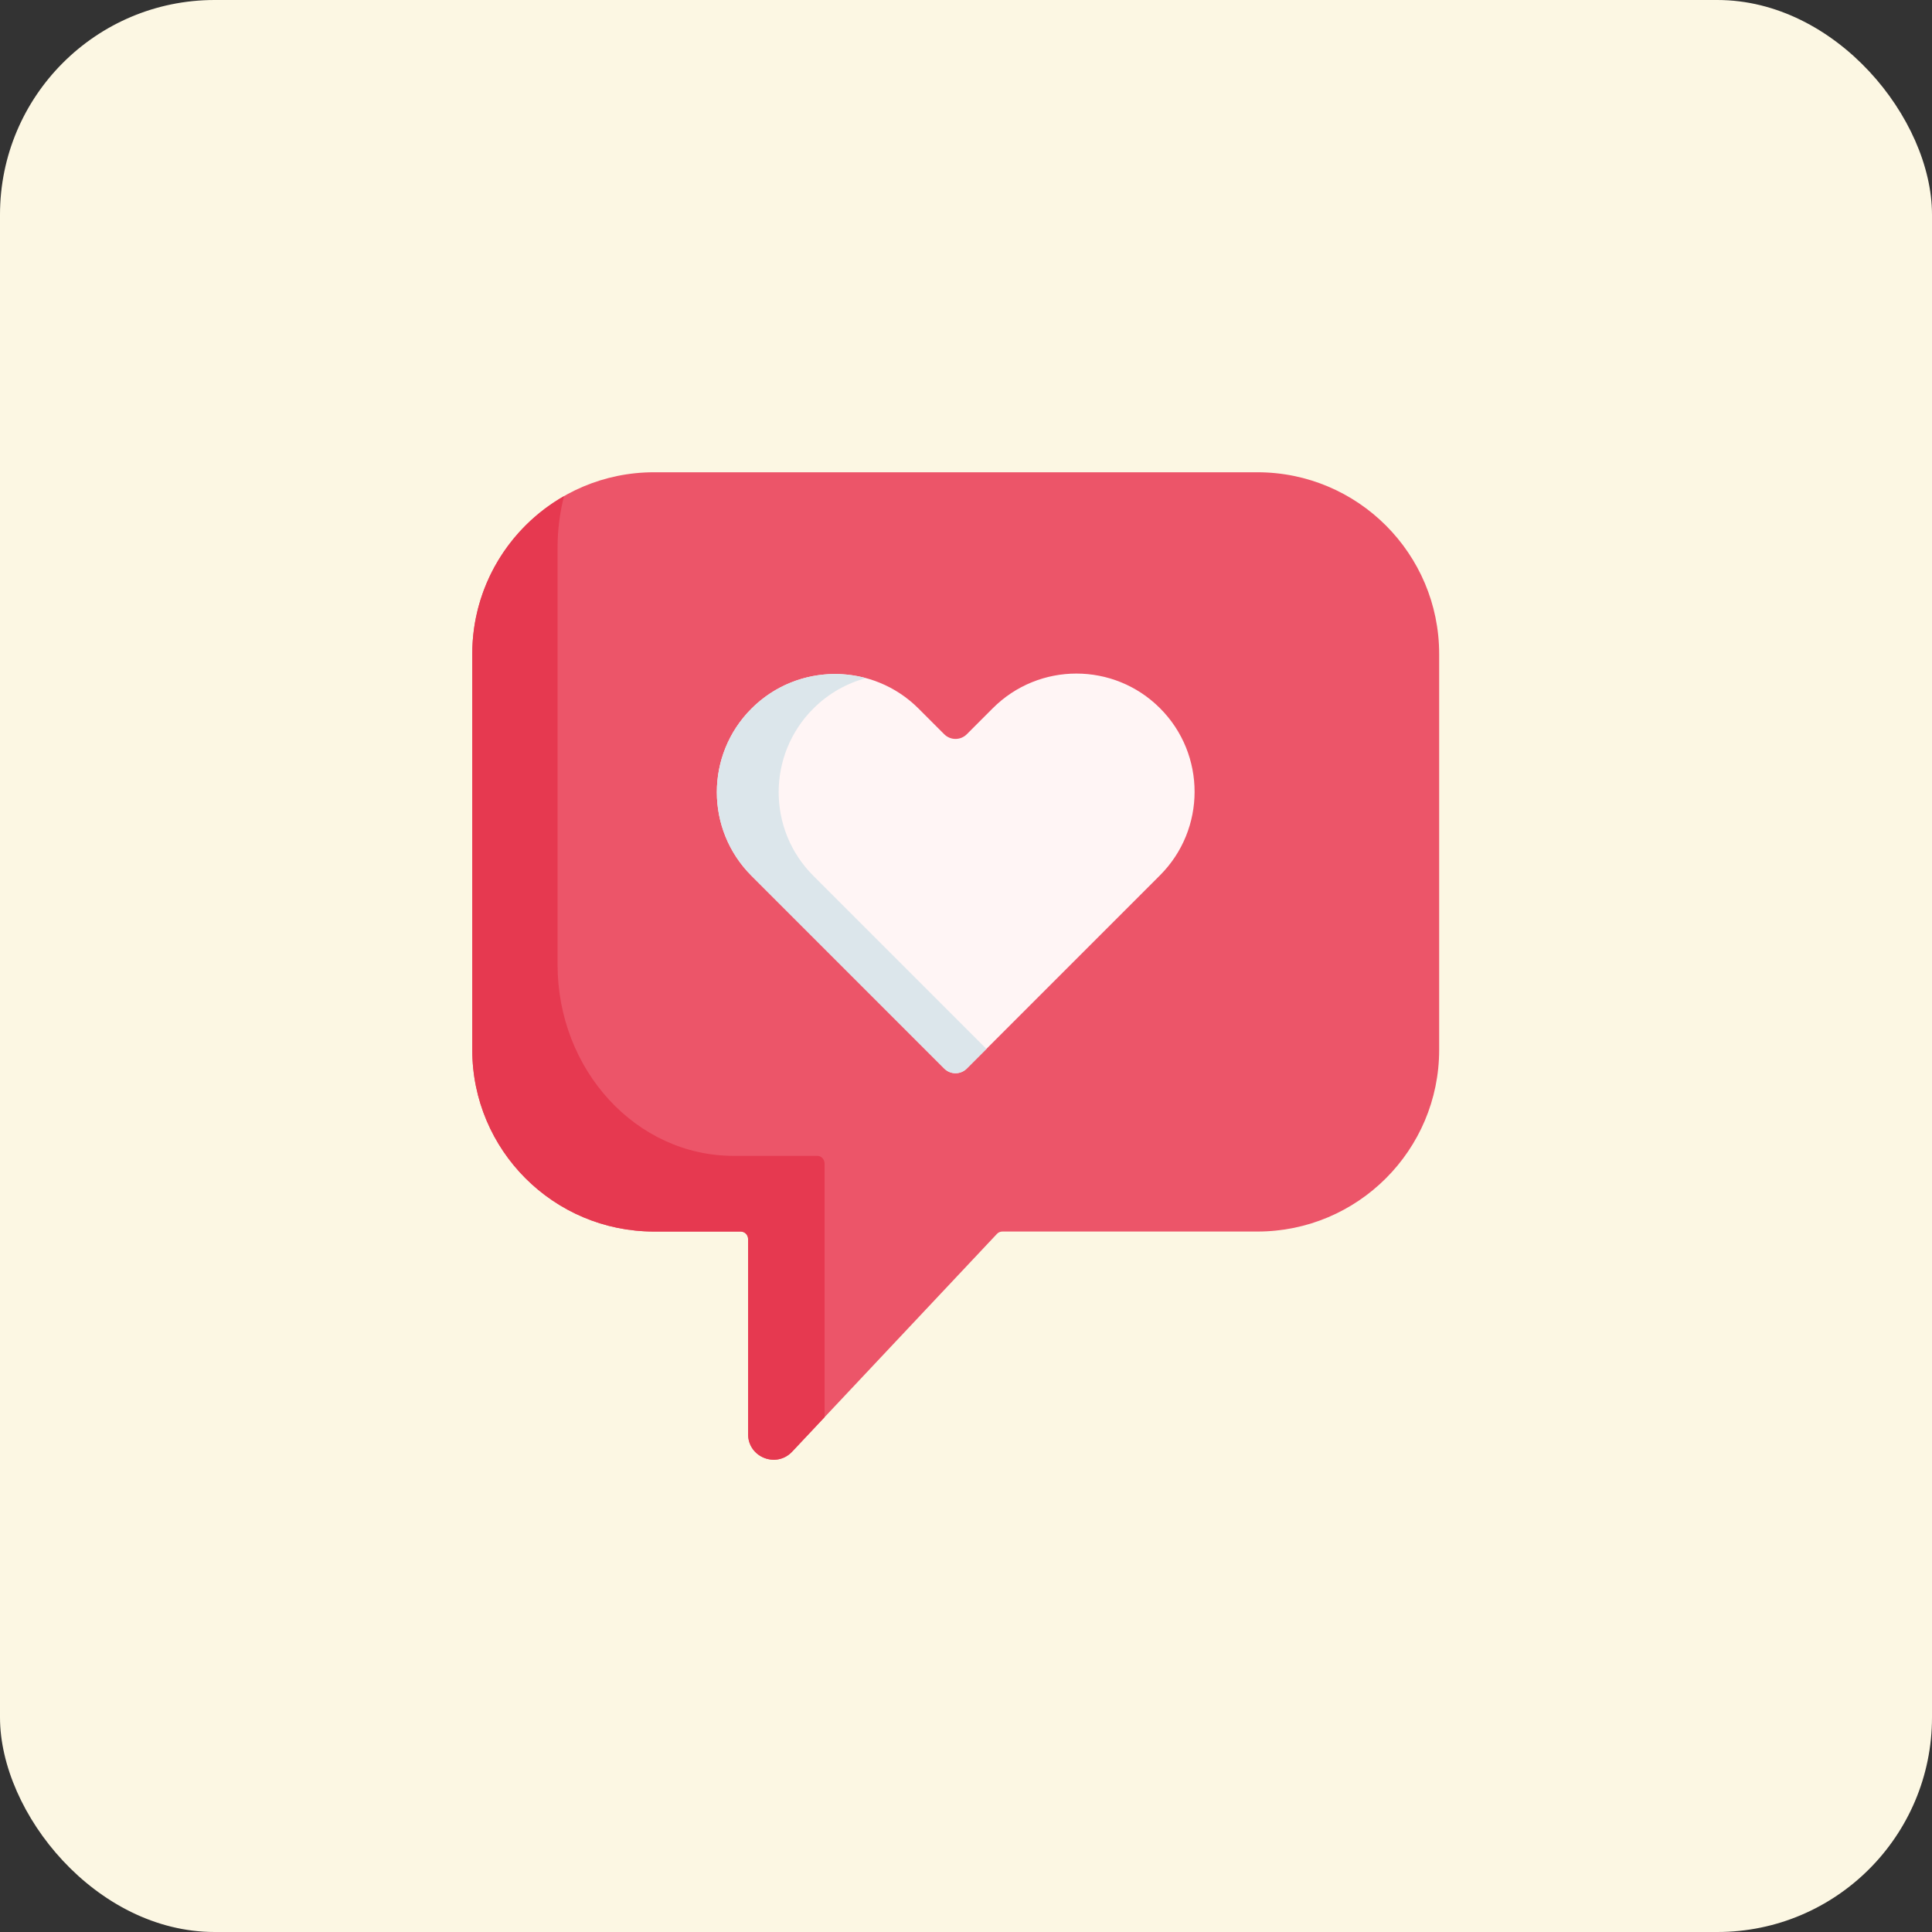 <svg width="90" height="90" viewBox="0 0 90 90" fill="none" xmlns="http://www.w3.org/2000/svg">
<rect x="0" y="0" width="90" height="90" fill="#333333" stroke="none"/>
<rect width="90" height="90" rx="10" fill="#FCF7E3"/>
<path d="M58.573 22H30.468C25.791 22 22 25.791 22 30.468V48.902C22 53.579 25.791 57.37 30.468 57.37H34.502C34.694 57.37 34.849 57.526 34.849 57.718V66.81C34.849 67.885 36.164 68.407 36.901 67.624L46.441 57.48C46.507 57.41 46.598 57.37 46.694 57.37H58.573C63.25 57.37 67.042 53.579 67.042 48.902V30.468C67.042 25.791 63.25 22 58.573 22Z" fill="#EC5569"/>
<path d="M38.412 54.21C38.412 54.008 38.261 53.844 38.076 53.844H34.171C29.643 53.844 25.973 49.852 25.973 44.927V25.515C25.973 24.682 26.078 23.875 26.275 23.11C23.721 24.569 22 27.318 22 30.469V48.902C22 53.579 25.791 57.37 30.468 57.37H34.502C34.694 57.37 34.849 57.526 34.849 57.718V66.811C34.849 67.886 36.164 68.407 36.901 67.624L38.412 66.017V54.21H38.412Z" fill="#E63950"/>
<path d="M54.036 32.99C51.886 30.84 48.4 30.84 46.25 32.99L45.036 34.205C44.746 34.494 44.276 34.494 43.987 34.205L42.792 33.01C40.642 30.86 37.156 30.86 35.006 33.01C32.856 35.16 32.856 38.646 35.006 40.796L43.987 49.778C44.277 50.067 44.747 50.067 45.036 49.778L54.036 40.776C56.186 38.626 56.186 35.14 54.036 32.99Z" fill="#EC5569"/>
<path d="M54.036 32.99C51.886 30.84 48.4 30.84 46.25 32.99L45.036 34.205C44.746 34.494 44.276 34.494 43.987 34.205L42.792 33.01C40.642 30.86 37.156 30.86 35.006 33.01C32.856 35.16 32.856 38.646 35.006 40.796L43.987 49.778C44.277 50.067 44.747 50.067 45.036 49.778L54.036 40.776C56.186 38.626 56.186 35.14 54.036 32.99Z" fill="#FFF5F5"/>
<path d="M37.886 40.796C35.736 38.646 35.736 35.16 37.886 33.01C38.591 32.305 39.44 31.832 40.339 31.59C38.498 31.093 36.45 31.565 35.006 33.01C32.856 35.16 32.856 38.646 35.006 40.796L43.988 49.778C44.277 50.068 44.747 50.068 45.036 49.778L45.952 48.862L37.886 40.796Z" fill="#DCE6EB"/>
</svg>
